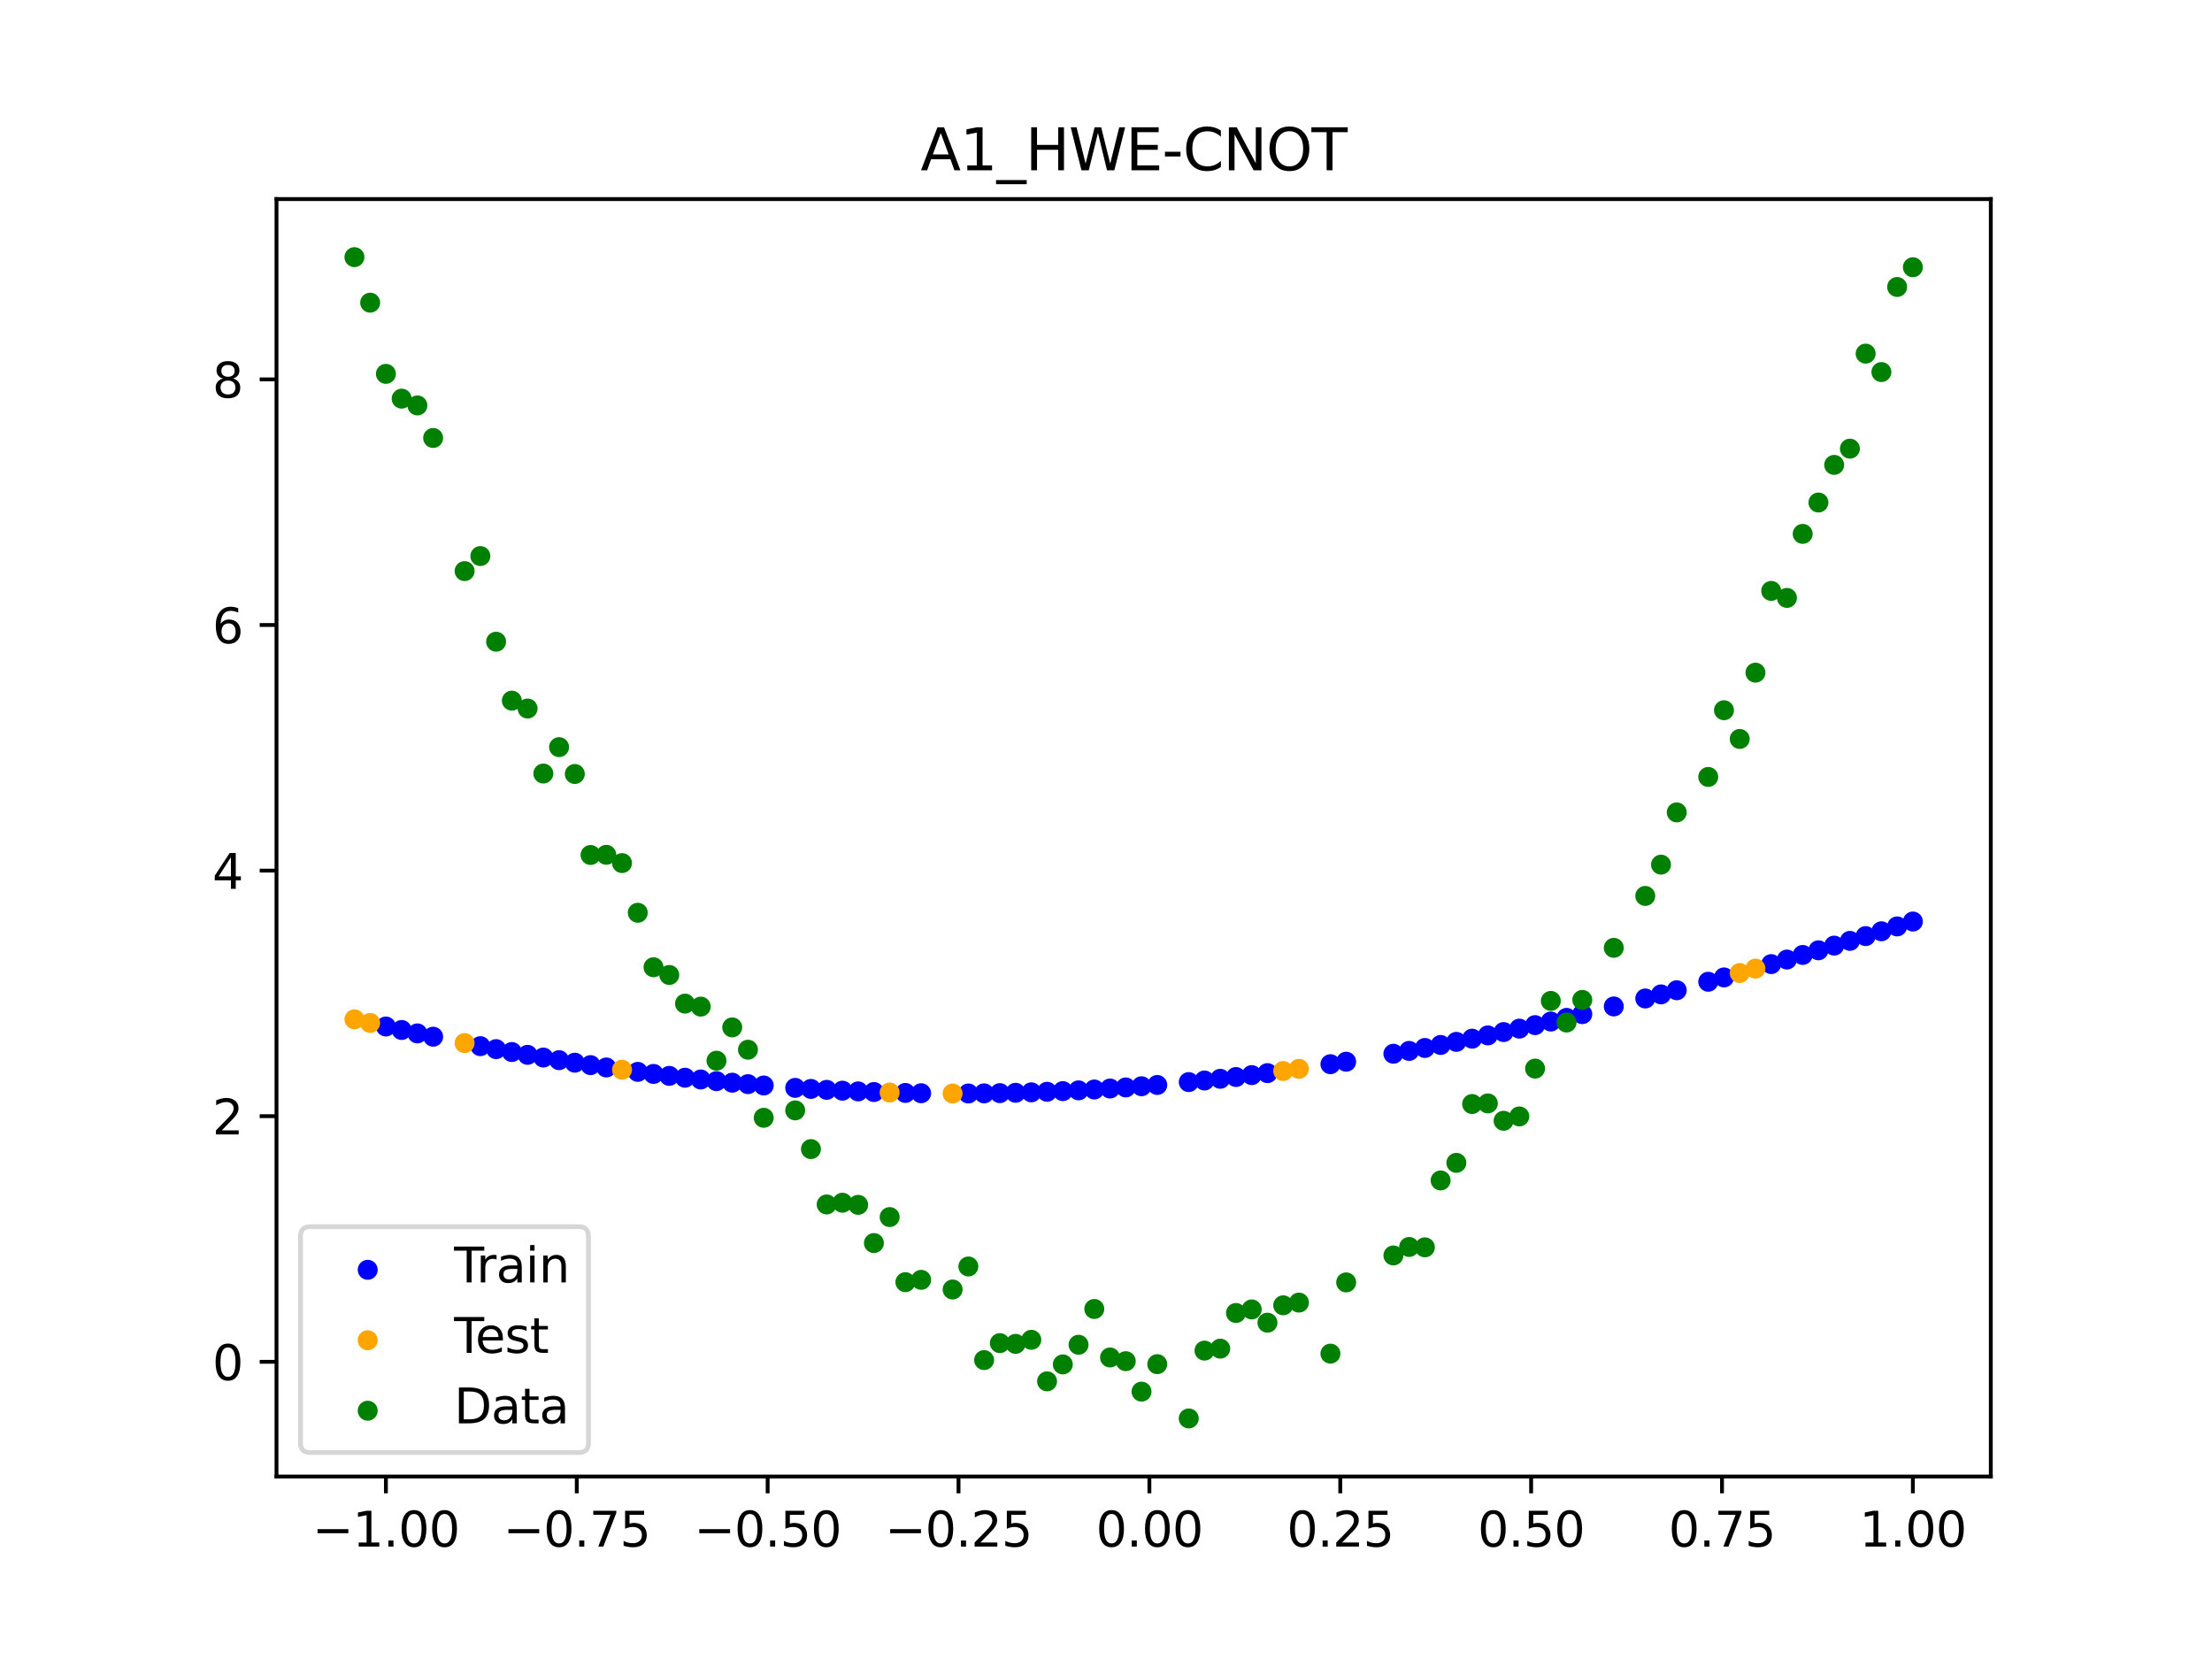 <?xml version="1.0" encoding="utf-8" standalone="no"?>
<!DOCTYPE svg PUBLIC "-//W3C//DTD SVG 1.1//EN"
  "http://www.w3.org/Graphics/SVG/1.1/DTD/svg11.dtd">
<svg xmlns:xlink="http://www.w3.org/1999/xlink" width="460.8pt" height="345.6pt" viewBox="0 0 460.8 345.6" xmlns="http://www.w3.org/2000/svg" version="1.1">
 <defs>
  <style type="text/css">*{stroke-linejoin: round; stroke-linecap: butt}</style>
 </defs>
 <g id="figure_1">
  <g id="patch_1">
   <path d="M 0 345.6 
L 460.8 345.6 
L 460.8 0 
L 0 0 
z
" style="fill: #ffffff"/>
  </g>
  <g id="axes_1">
   <g id="patch_2">
    <path d="M 57.6 307.584 
L 414.72 307.584 
L 414.72 41.472 
L 57.6 41.472 
z
" style="fill: #ffffff"/>
   </g>
   <g id="PathCollection_1">
    <defs>
     <path id="mfd23dba615" d="M 0 1.581 
C 0.419 1.581 0.822 1.415 1.118 1.118 
C 1.415 0.822 1.581 0.419 1.581 0 
C 1.581 -0.419 1.415 -0.822 1.118 -1.118 
C 0.822 -1.415 0.419 -1.581 0 -1.581 
C -0.419 -1.581 -0.822 -1.415 -1.118 -1.118 
C -1.415 -0.822 -1.581 -0.419 -1.581 0 
C -1.581 0.419 -1.415 0.822 -1.118 1.118 
C -0.822 1.415 -0.419 1.581 0 1.581 
z
" style="stroke: #0000ff"/>
    </defs>
    <g clip-path="url(#pd472c05bae)">
     <use xlink:href="#mfd23dba615" x="208.286" y="227.718" style="fill: #0000ff; stroke: #0000ff"/>
     <use xlink:href="#mfd23dba615" x="83.671" y="214.565" style="fill: #0000ff; stroke: #0000ff"/>
     <use xlink:href="#mfd23dba615" x="349.297" y="206.285" style="fill: #0000ff; stroke: #0000ff"/>
     <use xlink:href="#mfd23dba615" x="149.258" y="225.22" style="fill: #0000ff; stroke: #0000ff"/>
     <use xlink:href="#mfd23dba615" x="293.548" y="218.921" style="fill: #0000ff; stroke: #0000ff"/>
     <use xlink:href="#mfd23dba615" x="319.783" y="213.551" style="fill: #0000ff; stroke: #0000ff"/>
     <use xlink:href="#mfd23dba615" x="254.196" y="224.734" style="fill: #0000ff; stroke: #0000ff"/>
     <use xlink:href="#mfd23dba615" x="342.739" y="208" style="fill: #0000ff; stroke: #0000ff"/>
     <use xlink:href="#mfd23dba615" x="142.699" y="224.51" style="fill: #0000ff; stroke: #0000ff"/>
     <use xlink:href="#mfd23dba615" x="175.492" y="227.207" style="fill: #0000ff; stroke: #0000ff"/>
     <use xlink:href="#mfd23dba615" x="250.917" y="225.087" style="fill: #0000ff; stroke: #0000ff"/>
     <use xlink:href="#mfd23dba615" x="155.816" y="225.846" style="fill: #0000ff; stroke: #0000ff"/>
     <use xlink:href="#mfd23dba615" x="86.95" y="215.273" style="fill: #0000ff; stroke: #0000ff"/>
     <use xlink:href="#mfd23dba615" x="123.023" y="221.886" style="fill: #0000ff; stroke: #0000ff"/>
     <use xlink:href="#mfd23dba615" x="313.224" y="214.996" style="fill: #0000ff; stroke: #0000ff"/>
     <use xlink:href="#mfd23dba615" x="100.067" y="217.933" style="fill: #0000ff; stroke: #0000ff"/>
     <use xlink:href="#mfd23dba615" x="132.861" y="223.289" style="fill: #0000ff; stroke: #0000ff"/>
     <use xlink:href="#mfd23dba615" x="182.051" y="227.486" style="fill: #0000ff; stroke: #0000ff"/>
     <use xlink:href="#mfd23dba615" x="382.091" y="196.988" style="fill: #0000ff; stroke: #0000ff"/>
     <use xlink:href="#mfd23dba615" x="188.61" y="227.677" style="fill: #0000ff; stroke: #0000ff"/>
     <use xlink:href="#mfd23dba615" x="247.638" y="225.419" style="fill: #0000ff; stroke: #0000ff"/>
     <use xlink:href="#mfd23dba615" x="300.107" y="217.684" style="fill: #0000ff; stroke: #0000ff"/>
     <use xlink:href="#mfd23dba615" x="152.537" y="225.544" style="fill: #0000ff; stroke: #0000ff"/>
     <use xlink:href="#mfd23dba615" x="205.006" y="227.766" style="fill: #0000ff; stroke: #0000ff"/>
     <use xlink:href="#mfd23dba615" x="306.666" y="216.375" style="fill: #0000ff; stroke: #0000ff"/>
     <use xlink:href="#mfd23dba615" x="280.431" y="221.173" style="fill: #0000ff; stroke: #0000ff"/>
     <use xlink:href="#mfd23dba615" x="90.229" y="215.964" style="fill: #0000ff; stroke: #0000ff"/>
     <use xlink:href="#mfd23dba615" x="326.342" y="212.041" style="fill: #0000ff; stroke: #0000ff"/>
     <use xlink:href="#mfd23dba615" x="296.828" y="218.312" style="fill: #0000ff; stroke: #0000ff"/>
     <use xlink:href="#mfd23dba615" x="165.654" y="226.624" style="fill: #0000ff; stroke: #0000ff"/>
     <use xlink:href="#mfd23dba615" x="231.241" y="226.758" style="fill: #0000ff; stroke: #0000ff"/>
     <use xlink:href="#mfd23dba615" x="277.152" y="221.689" style="fill: #0000ff; stroke: #0000ff"/>
     <use xlink:href="#mfd23dba615" x="106.626" y="219.156" style="fill: #0000ff; stroke: #0000ff"/>
     <use xlink:href="#mfd23dba615" x="172.213" y="227.035" style="fill: #0000ff; stroke: #0000ff"/>
     <use xlink:href="#mfd23dba615" x="346.018" y="207.149" style="fill: #0000ff; stroke: #0000ff"/>
     <use xlink:href="#mfd23dba615" x="309.945" y="215.694" style="fill: #0000ff; stroke: #0000ff"/>
     <use xlink:href="#mfd23dba615" x="359.135" y="203.615" style="fill: #0000ff; stroke: #0000ff"/>
     <use xlink:href="#mfd23dba615" x="116.464" y="220.851" style="fill: #0000ff; stroke: #0000ff"/>
     <use xlink:href="#mfd23dba615" x="103.347" y="218.554" style="fill: #0000ff; stroke: #0000ff"/>
     <use xlink:href="#mfd23dba615" x="159.096" y="226.127" style="fill: #0000ff; stroke: #0000ff"/>
     <use xlink:href="#mfd23dba615" x="119.743" y="221.378" style="fill: #0000ff; stroke: #0000ff"/>
     <use xlink:href="#mfd23dba615" x="178.772" y="227.358" style="fill: #0000ff; stroke: #0000ff"/>
     <use xlink:href="#mfd23dba615" x="241.079" y="226.019" style="fill: #0000ff; stroke: #0000ff"/>
     <use xlink:href="#mfd23dba615" x="145.978" y="224.876" style="fill: #0000ff; stroke: #0000ff"/>
     <use xlink:href="#mfd23dba615" x="168.934" y="226.841" style="fill: #0000ff; stroke: #0000ff"/>
     <use xlink:href="#mfd23dba615" x="329.621" y="211.262" style="fill: #0000ff; stroke: #0000ff"/>
     <use xlink:href="#mfd23dba615" x="264.034" y="223.551" style="fill: #0000ff; stroke: #0000ff"/>
     <use xlink:href="#mfd23dba615" x="391.929" y="194.002" style="fill: #0000ff; stroke: #0000ff"/>
     <use xlink:href="#mfd23dba615" x="336.18" y="209.66" style="fill: #0000ff; stroke: #0000ff"/>
     <use xlink:href="#mfd23dba615" x="316.504" y="214.282" style="fill: #0000ff; stroke: #0000ff"/>
     <use xlink:href="#mfd23dba615" x="191.889" y="227.739" style="fill: #0000ff; stroke: #0000ff"/>
     <use xlink:href="#mfd23dba615" x="368.973" y="200.838" style="fill: #0000ff; stroke: #0000ff"/>
     <use xlink:href="#mfd23dba615" x="398.487" y="191.972" style="fill: #0000ff; stroke: #0000ff"/>
     <use xlink:href="#mfd23dba615" x="234.52" y="226.533" style="fill: #0000ff; stroke: #0000ff"/>
     <use xlink:href="#mfd23dba615" x="109.905" y="219.74" style="fill: #0000ff; stroke: #0000ff"/>
     <use xlink:href="#mfd23dba615" x="323.062" y="212.804" style="fill: #0000ff; stroke: #0000ff"/>
     <use xlink:href="#mfd23dba615" x="126.302" y="222.374" style="fill: #0000ff; stroke: #0000ff"/>
     <use xlink:href="#mfd23dba615" x="388.649" y="195.006" style="fill: #0000ff; stroke: #0000ff"/>
     <use xlink:href="#mfd23dba615" x="227.962" y="226.961" style="fill: #0000ff; stroke: #0000ff"/>
     <use xlink:href="#mfd23dba615" x="113.185" y="220.305" style="fill: #0000ff; stroke: #0000ff"/>
     <use xlink:href="#mfd23dba615" x="260.755" y="223.966" style="fill: #0000ff; stroke: #0000ff"/>
     <use xlink:href="#mfd23dba615" x="80.391" y="213.84" style="fill: #0000ff; stroke: #0000ff"/>
     <use xlink:href="#mfd23dba615" x="139.42" y="224.124" style="fill: #0000ff; stroke: #0000ff"/>
     <use xlink:href="#mfd23dba615" x="378.811" y="197.965" style="fill: #0000ff; stroke: #0000ff"/>
     <use xlink:href="#mfd23dba615" x="375.532" y="198.933" style="fill: #0000ff; stroke: #0000ff"/>
     <use xlink:href="#mfd23dba615" x="237.8" y="226.287" style="fill: #0000ff; stroke: #0000ff"/>
     <use xlink:href="#mfd23dba615" x="290.269" y="219.513" style="fill: #0000ff; stroke: #0000ff"/>
     <use xlink:href="#mfd23dba615" x="211.565" y="227.647" style="fill: #0000ff; stroke: #0000ff"/>
     <use xlink:href="#mfd23dba615" x="136.14" y="223.717" style="fill: #0000ff; stroke: #0000ff"/>
     <use xlink:href="#mfd23dba615" x="395.208" y="192.991" style="fill: #0000ff; stroke: #0000ff"/>
     <use xlink:href="#mfd23dba615" x="385.37" y="196.001" style="fill: #0000ff; stroke: #0000ff"/>
     <use xlink:href="#mfd23dba615" x="303.386" y="217.038" style="fill: #0000ff; stroke: #0000ff"/>
     <use xlink:href="#mfd23dba615" x="224.682" y="227.142" style="fill: #0000ff; stroke: #0000ff"/>
     <use xlink:href="#mfd23dba615" x="372.253" y="199.891" style="fill: #0000ff; stroke: #0000ff"/>
     <use xlink:href="#mfd23dba615" x="257.476" y="224.361" style="fill: #0000ff; stroke: #0000ff"/>
     <use xlink:href="#mfd23dba615" x="221.403" y="227.301" style="fill: #0000ff; stroke: #0000ff"/>
     <use xlink:href="#mfd23dba615" x="355.856" y="204.518" style="fill: #0000ff; stroke: #0000ff"/>
     <use xlink:href="#mfd23dba615" x="201.727" y="227.793" style="fill: #0000ff; stroke: #0000ff"/>
     <use xlink:href="#mfd23dba615" x="214.844" y="227.554" style="fill: #0000ff; stroke: #0000ff"/>
     <use xlink:href="#mfd23dba615" x="218.124" y="227.439" style="fill: #0000ff; stroke: #0000ff"/>
    </g>
   </g>
   <g id="PathCollection_2">
    <defs>
     <path id="ma6dd3780eb" d="M 0 1.581 
C 0.419 1.581 0.822 1.415 1.118 1.118 
C 1.415 0.822 1.581 0.419 1.581 0 
C 1.581 -0.419 1.415 -0.822 1.118 -1.118 
C 0.822 -1.415 0.419 -1.581 0 -1.581 
C -0.419 -1.581 -0.822 -1.415 -1.118 -1.118 
C -1.415 -0.822 -1.581 -0.419 -1.581 0 
C -1.581 0.419 -1.415 0.822 -1.118 1.118 
C -0.822 1.415 -0.419 1.581 0 1.581 
z
" style="stroke: #ffa500"/>
    </defs>
    <g clip-path="url(#pd472c05bae)">
     <use xlink:href="#ma6dd3780eb" x="198.448" y="227.797" style="fill: #ffa500; stroke: #ffa500"/>
     <use xlink:href="#ma6dd3780eb" x="365.694" y="201.775" style="fill: #ffa500; stroke: #ffa500"/>
     <use xlink:href="#ma6dd3780eb" x="73.833" y="212.343" style="fill: #ffa500; stroke: #ffa500"/>
     <use xlink:href="#ma6dd3780eb" x="96.788" y="217.294" style="fill: #ffa500; stroke: #ffa500"/>
     <use xlink:href="#ma6dd3780eb" x="267.314" y="223.115" style="fill: #ffa500; stroke: #ffa500"/>
     <use xlink:href="#ma6dd3780eb" x="129.581" y="222.841" style="fill: #ffa500; stroke: #ffa500"/>
     <use xlink:href="#ma6dd3780eb" x="185.33" y="227.593" style="fill: #ffa500; stroke: #ffa500"/>
     <use xlink:href="#ma6dd3780eb" x="270.593" y="222.66" style="fill: #ffa500; stroke: #ffa500"/>
     <use xlink:href="#ma6dd3780eb" x="77.112" y="213.099" style="fill: #ffa500; stroke: #ffa500"/>
     <use xlink:href="#ma6dd3780eb" x="362.415" y="202.701" style="fill: #ffa500; stroke: #ffa500"/>
    </g>
   </g>
   <g id="PathCollection_3">
    <defs>
     <path id="mca0dd66cc6" d="M 0 1.581 
C 0.419 1.581 0.822 1.415 1.118 1.118 
C 1.415 0.822 1.581 0.419 1.581 0 
C 1.581 -0.419 1.415 -0.822 1.118 -1.118 
C 0.822 -1.415 0.419 -1.581 0 -1.581 
C -0.419 -1.581 -0.822 -1.415 -1.118 -1.118 
C -1.415 -0.822 -1.581 -0.419 -1.581 0 
C -1.581 0.419 -1.415 0.822 -1.118 1.118 
C -0.822 1.415 -0.419 1.581 0 1.581 
z
" style="stroke: #008000"/>
    </defs>
    <g clip-path="url(#pd472c05bae)">
     <use xlink:href="#mca0dd66cc6" x="208.286" y="279.798" style="fill: #008000; stroke: #008000"/>
     <use xlink:href="#mca0dd66cc6" x="83.671" y="83.047" style="fill: #008000; stroke: #008000"/>
     <use xlink:href="#mca0dd66cc6" x="349.297" y="169.235" style="fill: #008000; stroke: #008000"/>
     <use xlink:href="#mca0dd66cc6" x="149.258" y="220.967" style="fill: #008000; stroke: #008000"/>
     <use xlink:href="#mca0dd66cc6" x="293.548" y="259.766" style="fill: #008000; stroke: #008000"/>
     <use xlink:href="#mca0dd66cc6" x="319.783" y="222.609" style="fill: #008000; stroke: #008000"/>
     <use xlink:href="#mca0dd66cc6" x="254.196" y="280.945" style="fill: #008000; stroke: #008000"/>
     <use xlink:href="#mca0dd66cc6" x="342.739" y="186.636" style="fill: #008000; stroke: #008000"/>
     <use xlink:href="#mca0dd66cc6" x="142.699" y="209.073" style="fill: #008000; stroke: #008000"/>
     <use xlink:href="#mca0dd66cc6" x="175.492" y="250.548" style="fill: #008000; stroke: #008000"/>
     <use xlink:href="#mca0dd66cc6" x="250.917" y="281.357" style="fill: #008000; stroke: #008000"/>
     <use xlink:href="#mca0dd66cc6" x="155.816" y="218.675" style="fill: #008000; stroke: #008000"/>
     <use xlink:href="#mca0dd66cc6" x="86.95" y="84.461" style="fill: #008000; stroke: #008000"/>
     <use xlink:href="#mca0dd66cc6" x="123.023" y="178.109" style="fill: #008000; stroke: #008000"/>
     <use xlink:href="#mca0dd66cc6" x="313.224" y="233.476" style="fill: #008000; stroke: #008000"/>
     <use xlink:href="#mca0dd66cc6" x="100.067" y="115.838" style="fill: #008000; stroke: #008000"/>
     <use xlink:href="#mca0dd66cc6" x="132.861" y="190.145" style="fill: #008000; stroke: #008000"/>
     <use xlink:href="#mca0dd66cc6" x="182.051" y="258.951" style="fill: #008000; stroke: #008000"/>
     <use xlink:href="#mca0dd66cc6" x="382.091" y="96.844" style="fill: #008000; stroke: #008000"/>
     <use xlink:href="#mca0dd66cc6" x="188.61" y="267.097" style="fill: #008000; stroke: #008000"/>
     <use xlink:href="#mca0dd66cc6" x="247.638" y="295.488" style="fill: #008000; stroke: #008000"/>
     <use xlink:href="#mca0dd66cc6" x="300.107" y="245.907" style="fill: #008000; stroke: #008000"/>
     <use xlink:href="#mca0dd66cc6" x="152.537" y="214.021" style="fill: #008000; stroke: #008000"/>
     <use xlink:href="#mca0dd66cc6" x="205.006" y="283.329" style="fill: #008000; stroke: #008000"/>
     <use xlink:href="#mca0dd66cc6" x="306.666" y="229.986" style="fill: #008000; stroke: #008000"/>
     <use xlink:href="#mca0dd66cc6" x="280.431" y="267.148" style="fill: #008000; stroke: #008000"/>
     <use xlink:href="#mca0dd66cc6" x="90.229" y="91.238" style="fill: #008000; stroke: #008000"/>
     <use xlink:href="#mca0dd66cc6" x="326.342" y="213.009" style="fill: #008000; stroke: #008000"/>
     <use xlink:href="#mca0dd66cc6" x="296.828" y="259.841" style="fill: #008000; stroke: #008000"/>
     <use xlink:href="#mca0dd66cc6" x="165.654" y="231.312" style="fill: #008000; stroke: #008000"/>
     <use xlink:href="#mca0dd66cc6" x="231.241" y="282.785" style="fill: #008000; stroke: #008000"/>
     <use xlink:href="#mca0dd66cc6" x="277.152" y="281.988" style="fill: #008000; stroke: #008000"/>
     <use xlink:href="#mca0dd66cc6" x="106.626" y="145.957" style="fill: #008000; stroke: #008000"/>
     <use xlink:href="#mca0dd66cc6" x="172.213" y="250.909" style="fill: #008000; stroke: #008000"/>
     <use xlink:href="#mca0dd66cc6" x="346.018" y="180.121" style="fill: #008000; stroke: #008000"/>
     <use xlink:href="#mca0dd66cc6" x="309.945" y="229.858" style="fill: #008000; stroke: #008000"/>
     <use xlink:href="#mca0dd66cc6" x="359.135" y="147.953" style="fill: #008000; stroke: #008000"/>
     <use xlink:href="#mca0dd66cc6" x="116.464" y="155.642" style="fill: #008000; stroke: #008000"/>
     <use xlink:href="#mca0dd66cc6" x="103.347" y="133.681" style="fill: #008000; stroke: #008000"/>
     <use xlink:href="#mca0dd66cc6" x="159.096" y="232.856" style="fill: #008000; stroke: #008000"/>
     <use xlink:href="#mca0dd66cc6" x="119.743" y="161.234" style="fill: #008000; stroke: #008000"/>
     <use xlink:href="#mca0dd66cc6" x="178.772" y="250.991" style="fill: #008000; stroke: #008000"/>
     <use xlink:href="#mca0dd66cc6" x="241.079" y="284.178" style="fill: #008000; stroke: #008000"/>
     <use xlink:href="#mca0dd66cc6" x="145.978" y="209.694" style="fill: #008000; stroke: #008000"/>
     <use xlink:href="#mca0dd66cc6" x="168.934" y="239.376" style="fill: #008000; stroke: #008000"/>
     <use xlink:href="#mca0dd66cc6" x="329.621" y="208.299" style="fill: #008000; stroke: #008000"/>
     <use xlink:href="#mca0dd66cc6" x="264.034" y="275.541" style="fill: #008000; stroke: #008000"/>
     <use xlink:href="#mca0dd66cc6" x="391.929" y="77.507" style="fill: #008000; stroke: #008000"/>
     <use xlink:href="#mca0dd66cc6" x="336.18" y="197.449" style="fill: #008000; stroke: #008000"/>
     <use xlink:href="#mca0dd66cc6" x="316.504" y="232.571" style="fill: #008000; stroke: #008000"/>
     <use xlink:href="#mca0dd66cc6" x="191.889" y="266.612" style="fill: #008000; stroke: #008000"/>
     <use xlink:href="#mca0dd66cc6" x="368.973" y="123.096" style="fill: #008000; stroke: #008000"/>
     <use xlink:href="#mca0dd66cc6" x="398.487" y="55.672" style="fill: #008000; stroke: #008000"/>
     <use xlink:href="#mca0dd66cc6" x="234.52" y="283.56" style="fill: #008000; stroke: #008000"/>
     <use xlink:href="#mca0dd66cc6" x="109.905" y="147.599" style="fill: #008000; stroke: #008000"/>
     <use xlink:href="#mca0dd66cc6" x="323.062" y="208.507" style="fill: #008000; stroke: #008000"/>
     <use xlink:href="#mca0dd66cc6" x="126.302" y="178.07" style="fill: #008000; stroke: #008000"/>
     <use xlink:href="#mca0dd66cc6" x="388.649" y="73.667" style="fill: #008000; stroke: #008000"/>
     <use xlink:href="#mca0dd66cc6" x="227.962" y="272.682" style="fill: #008000; stroke: #008000"/>
     <use xlink:href="#mca0dd66cc6" x="113.185" y="161.141" style="fill: #008000; stroke: #008000"/>
     <use xlink:href="#mca0dd66cc6" x="260.755" y="272.778" style="fill: #008000; stroke: #008000"/>
     <use xlink:href="#mca0dd66cc6" x="80.391" y="77.883" style="fill: #008000; stroke: #008000"/>
     <use xlink:href="#mca0dd66cc6" x="139.42" y="203.102" style="fill: #008000; stroke: #008000"/>
     <use xlink:href="#mca0dd66cc6" x="378.811" y="104.684" style="fill: #008000; stroke: #008000"/>
     <use xlink:href="#mca0dd66cc6" x="375.532" y="111.216" style="fill: #008000; stroke: #008000"/>
     <use xlink:href="#mca0dd66cc6" x="237.8" y="289.903" style="fill: #008000; stroke: #008000"/>
     <use xlink:href="#mca0dd66cc6" x="290.269" y="261.533" style="fill: #008000; stroke: #008000"/>
     <use xlink:href="#mca0dd66cc6" x="211.565" y="279.954" style="fill: #008000; stroke: #008000"/>
     <use xlink:href="#mca0dd66cc6" x="136.14" y="201.496" style="fill: #008000; stroke: #008000"/>
     <use xlink:href="#mca0dd66cc6" x="395.208" y="59.781" style="fill: #008000; stroke: #008000"/>
     <use xlink:href="#mca0dd66cc6" x="385.37" y="93.463" style="fill: #008000; stroke: #008000"/>
     <use xlink:href="#mca0dd66cc6" x="303.386" y="242.242" style="fill: #008000; stroke: #008000"/>
     <use xlink:href="#mca0dd66cc6" x="224.682" y="280.135" style="fill: #008000; stroke: #008000"/>
     <use xlink:href="#mca0dd66cc6" x="372.253" y="124.552" style="fill: #008000; stroke: #008000"/>
     <use xlink:href="#mca0dd66cc6" x="257.476" y="273.52" style="fill: #008000; stroke: #008000"/>
     <use xlink:href="#mca0dd66cc6" x="221.403" y="284.229" style="fill: #008000; stroke: #008000"/>
     <use xlink:href="#mca0dd66cc6" x="355.856" y="161.851" style="fill: #008000; stroke: #008000"/>
     <use xlink:href="#mca0dd66cc6" x="201.727" y="263.828" style="fill: #008000; stroke: #008000"/>
     <use xlink:href="#mca0dd66cc6" x="214.844" y="279.105" style="fill: #008000; stroke: #008000"/>
     <use xlink:href="#mca0dd66cc6" x="218.124" y="287.758" style="fill: #008000; stroke: #008000"/>
    </g>
   </g>
   <g id="PathCollection_4">
    <g clip-path="url(#pd472c05bae)">
     <use xlink:href="#mca0dd66cc6" x="198.448" y="268.627" style="fill: #008000; stroke: #008000"/>
     <use xlink:href="#mca0dd66cc6" x="365.694" y="140.127" style="fill: #008000; stroke: #008000"/>
     <use xlink:href="#mca0dd66cc6" x="73.833" y="53.568" style="fill: #008000; stroke: #008000"/>
     <use xlink:href="#mca0dd66cc6" x="96.788" y="118.971" style="fill: #008000; stroke: #008000"/>
     <use xlink:href="#mca0dd66cc6" x="267.314" y="271.918" style="fill: #008000; stroke: #008000"/>
     <use xlink:href="#mca0dd66cc6" x="129.581" y="179.797" style="fill: #008000; stroke: #008000"/>
     <use xlink:href="#mca0dd66cc6" x="185.33" y="253.537" style="fill: #008000; stroke: #008000"/>
     <use xlink:href="#mca0dd66cc6" x="270.593" y="271.354" style="fill: #008000; stroke: #008000"/>
     <use xlink:href="#mca0dd66cc6" x="77.112" y="63.052" style="fill: #008000; stroke: #008000"/>
     <use xlink:href="#mca0dd66cc6" x="362.415" y="153.936" style="fill: #008000; stroke: #008000"/>
    </g>
   </g>
   <g id="matplotlib.axis_1">
    <g id="xtick_1">
     <g id="line2d_1">
      <defs>
       <path id="m00776a4f56" d="M 0 0 
L 0 3.5 
" style="stroke: #000000; stroke-width: 0.8"/>
      </defs>
      <g>
       <use xlink:href="#m00776a4f56" x="80.391" y="307.584" style="stroke: #000000; stroke-width: 0.8"/>
      </g>
     </g>
     <g id="text_1">
      <!-- −1.00 -->
      <g transform="translate(65.069 322.182) scale(0.1 -0.1)">
       <defs>
        <path id="DejaVuSans-2212" d="M 678 2272 
L 4684 2272 
L 4684 1741 
L 678 1741 
L 678 2272 
z
" transform="scale(0.016)"/>
        <path id="DejaVuSans-31" d="M 794 531 
L 1825 531 
L 1825 4091 
L 703 3866 
L 703 4441 
L 1819 4666 
L 2450 4666 
L 2450 531 
L 3481 531 
L 3481 0 
L 794 0 
L 794 531 
z
" transform="scale(0.016)"/>
        <path id="DejaVuSans-2e" d="M 684 794 
L 1344 794 
L 1344 0 
L 684 0 
L 684 794 
z
" transform="scale(0.016)"/>
        <path id="DejaVuSans-30" d="M 2034 4250 
Q 1547 4250 1301 3770 
Q 1056 3291 1056 2328 
Q 1056 1369 1301 889 
Q 1547 409 2034 409 
Q 2525 409 2770 889 
Q 3016 1369 3016 2328 
Q 3016 3291 2770 3770 
Q 2525 4250 2034 4250 
z
M 2034 4750 
Q 2819 4750 3233 4129 
Q 3647 3509 3647 2328 
Q 3647 1150 3233 529 
Q 2819 -91 2034 -91 
Q 1250 -91 836 529 
Q 422 1150 422 2328 
Q 422 3509 836 4129 
Q 1250 4750 2034 4750 
z
" transform="scale(0.016)"/>
       </defs>
       <use xlink:href="#DejaVuSans-2212"/>
       <use xlink:href="#DejaVuSans-31" x="83.789"/>
       <use xlink:href="#DejaVuSans-2e" x="147.412"/>
       <use xlink:href="#DejaVuSans-30" x="179.199"/>
       <use xlink:href="#DejaVuSans-30" x="242.822"/>
      </g>
     </g>
    </g>
    <g id="xtick_2">
     <g id="line2d_2">
      <g>
       <use xlink:href="#m00776a4f56" x="120.153" y="307.584" style="stroke: #000000; stroke-width: 0.8"/>
      </g>
     </g>
     <g id="text_2">
      <!-- −0.75 -->
      <g transform="translate(104.831 322.182) scale(0.1 -0.1)">
       <defs>
        <path id="DejaVuSans-37" d="M 525 4666 
L 3525 4666 
L 3525 4397 
L 1831 0 
L 1172 0 
L 2766 4134 
L 525 4134 
L 525 4666 
z
" transform="scale(0.016)"/>
        <path id="DejaVuSans-35" d="M 691 4666 
L 3169 4666 
L 3169 4134 
L 1269 4134 
L 1269 2991 
Q 1406 3038 1543 3061 
Q 1681 3084 1819 3084 
Q 2600 3084 3056 2656 
Q 3513 2228 3513 1497 
Q 3513 744 3044 326 
Q 2575 -91 1722 -91 
Q 1428 -91 1123 -41 
Q 819 9 494 109 
L 494 744 
Q 775 591 1075 516 
Q 1375 441 1709 441 
Q 2250 441 2565 725 
Q 2881 1009 2881 1497 
Q 2881 1984 2565 2268 
Q 2250 2553 1709 2553 
Q 1456 2553 1204 2497 
Q 953 2441 691 2322 
L 691 4666 
z
" transform="scale(0.016)"/>
       </defs>
       <use xlink:href="#DejaVuSans-2212"/>
       <use xlink:href="#DejaVuSans-30" x="83.789"/>
       <use xlink:href="#DejaVuSans-2e" x="147.412"/>
       <use xlink:href="#DejaVuSans-37" x="179.199"/>
       <use xlink:href="#DejaVuSans-35" x="242.822"/>
      </g>
     </g>
    </g>
    <g id="xtick_3">
     <g id="line2d_3">
      <g>
       <use xlink:href="#m00776a4f56" x="159.915" y="307.584" style="stroke: #000000; stroke-width: 0.8"/>
      </g>
     </g>
     <g id="text_3">
      <!-- −0.50 -->
      <g transform="translate(144.593 322.182) scale(0.1 -0.1)">
       <use xlink:href="#DejaVuSans-2212"/>
       <use xlink:href="#DejaVuSans-30" x="83.789"/>
       <use xlink:href="#DejaVuSans-2e" x="147.412"/>
       <use xlink:href="#DejaVuSans-35" x="179.199"/>
       <use xlink:href="#DejaVuSans-30" x="242.822"/>
      </g>
     </g>
    </g>
    <g id="xtick_4">
     <g id="line2d_4">
      <g>
       <use xlink:href="#m00776a4f56" x="199.677" y="307.584" style="stroke: #000000; stroke-width: 0.8"/>
      </g>
     </g>
     <g id="text_4">
      <!-- −0.25 -->
      <g transform="translate(184.355 322.182) scale(0.1 -0.1)">
       <defs>
        <path id="DejaVuSans-32" d="M 1228 531 
L 3431 531 
L 3431 0 
L 469 0 
L 469 531 
Q 828 903 1448 1529 
Q 2069 2156 2228 2338 
Q 2531 2678 2651 2914 
Q 2772 3150 2772 3378 
Q 2772 3750 2511 3984 
Q 2250 4219 1831 4219 
Q 1534 4219 1204 4116 
Q 875 4013 500 3803 
L 500 4441 
Q 881 4594 1212 4672 
Q 1544 4750 1819 4750 
Q 2544 4750 2975 4387 
Q 3406 4025 3406 3419 
Q 3406 3131 3298 2873 
Q 3191 2616 2906 2266 
Q 2828 2175 2409 1742 
Q 1991 1309 1228 531 
z
" transform="scale(0.016)"/>
       </defs>
       <use xlink:href="#DejaVuSans-2212"/>
       <use xlink:href="#DejaVuSans-30" x="83.789"/>
       <use xlink:href="#DejaVuSans-2e" x="147.412"/>
       <use xlink:href="#DejaVuSans-32" x="179.199"/>
       <use xlink:href="#DejaVuSans-35" x="242.822"/>
      </g>
     </g>
    </g>
    <g id="xtick_5">
     <g id="line2d_5">
      <g>
       <use xlink:href="#m00776a4f56" x="239.439" y="307.584" style="stroke: #000000; stroke-width: 0.8"/>
      </g>
     </g>
     <g id="text_5">
      <!-- 0.00 -->
      <g transform="translate(228.307 322.182) scale(0.1 -0.1)">
       <use xlink:href="#DejaVuSans-30"/>
       <use xlink:href="#DejaVuSans-2e" x="63.623"/>
       <use xlink:href="#DejaVuSans-30" x="95.41"/>
       <use xlink:href="#DejaVuSans-30" x="159.033"/>
      </g>
     </g>
    </g>
    <g id="xtick_6">
     <g id="line2d_6">
      <g>
       <use xlink:href="#m00776a4f56" x="279.201" y="307.584" style="stroke: #000000; stroke-width: 0.8"/>
      </g>
     </g>
     <g id="text_6">
      <!-- 0.25 -->
      <g transform="translate(268.069 322.182) scale(0.1 -0.1)">
       <use xlink:href="#DejaVuSans-30"/>
       <use xlink:href="#DejaVuSans-2e" x="63.623"/>
       <use xlink:href="#DejaVuSans-32" x="95.41"/>
       <use xlink:href="#DejaVuSans-35" x="159.033"/>
      </g>
     </g>
    </g>
    <g id="xtick_7">
     <g id="line2d_7">
      <g>
       <use xlink:href="#m00776a4f56" x="318.963" y="307.584" style="stroke: #000000; stroke-width: 0.8"/>
      </g>
     </g>
     <g id="text_7">
      <!-- 0.50 -->
      <g transform="translate(307.83 322.182) scale(0.1 -0.1)">
       <use xlink:href="#DejaVuSans-30"/>
       <use xlink:href="#DejaVuSans-2e" x="63.623"/>
       <use xlink:href="#DejaVuSans-35" x="95.41"/>
       <use xlink:href="#DejaVuSans-30" x="159.033"/>
      </g>
     </g>
    </g>
    <g id="xtick_8">
     <g id="line2d_8">
      <g>
       <use xlink:href="#m00776a4f56" x="358.725" y="307.584" style="stroke: #000000; stroke-width: 0.8"/>
      </g>
     </g>
     <g id="text_8">
      <!-- 0.75 -->
      <g transform="translate(347.592 322.182) scale(0.1 -0.1)">
       <use xlink:href="#DejaVuSans-30"/>
       <use xlink:href="#DejaVuSans-2e" x="63.623"/>
       <use xlink:href="#DejaVuSans-37" x="95.41"/>
       <use xlink:href="#DejaVuSans-35" x="159.033"/>
      </g>
     </g>
    </g>
    <g id="xtick_9">
     <g id="line2d_9">
      <g>
       <use xlink:href="#m00776a4f56" x="398.487" y="307.584" style="stroke: #000000; stroke-width: 0.8"/>
      </g>
     </g>
     <g id="text_9">
      <!-- 1.00 -->
      <g transform="translate(387.354 322.182) scale(0.1 -0.1)">
       <use xlink:href="#DejaVuSans-31"/>
       <use xlink:href="#DejaVuSans-2e" x="63.623"/>
       <use xlink:href="#DejaVuSans-30" x="95.41"/>
       <use xlink:href="#DejaVuSans-30" x="159.033"/>
      </g>
     </g>
    </g>
   </g>
   <g id="matplotlib.axis_2">
    <g id="ytick_1">
     <g id="line2d_10">
      <defs>
       <path id="m9bc3c6a364" d="M 0 0 
L -3.5 0 
" style="stroke: #000000; stroke-width: 0.8"/>
      </defs>
      <g>
       <use xlink:href="#m9bc3c6a364" x="57.6" y="283.689" style="stroke: #000000; stroke-width: 0.8"/>
      </g>
     </g>
     <g id="text_10">
      <!-- 0 -->
      <g transform="translate(44.237 287.489) scale(0.1 -0.1)">
       <use xlink:href="#DejaVuSans-30"/>
      </g>
     </g>
    </g>
    <g id="ytick_2">
     <g id="line2d_11">
      <g>
       <use xlink:href="#m9bc3c6a364" x="57.6" y="232.524" style="stroke: #000000; stroke-width: 0.8"/>
      </g>
     </g>
     <g id="text_11">
      <!-- 2 -->
      <g transform="translate(44.237 236.324) scale(0.1 -0.1)">
       <use xlink:href="#DejaVuSans-32"/>
      </g>
     </g>
    </g>
    <g id="ytick_3">
     <g id="line2d_12">
      <g>
       <use xlink:href="#m9bc3c6a364" x="57.6" y="181.36" style="stroke: #000000; stroke-width: 0.8"/>
      </g>
     </g>
     <g id="text_12">
      <!-- 4 -->
      <g transform="translate(44.237 185.159) scale(0.1 -0.1)">
       <defs>
        <path id="DejaVuSans-34" d="M 2419 4116 
L 825 1625 
L 2419 1625 
L 2419 4116 
z
M 2253 4666 
L 3047 4666 
L 3047 1625 
L 3713 1625 
L 3713 1100 
L 3047 1100 
L 3047 0 
L 2419 0 
L 2419 1100 
L 313 1100 
L 313 1709 
L 2253 4666 
z
" transform="scale(0.016)"/>
       </defs>
       <use xlink:href="#DejaVuSans-34"/>
      </g>
     </g>
    </g>
    <g id="ytick_4">
     <g id="line2d_13">
      <g>
       <use xlink:href="#m9bc3c6a364" x="57.6" y="130.195" style="stroke: #000000; stroke-width: 0.8"/>
      </g>
     </g>
     <g id="text_13">
      <!-- 6 -->
      <g transform="translate(44.237 133.994) scale(0.1 -0.1)">
       <defs>
        <path id="DejaVuSans-36" d="M 2113 2584 
Q 1688 2584 1439 2293 
Q 1191 2003 1191 1497 
Q 1191 994 1439 701 
Q 1688 409 2113 409 
Q 2538 409 2786 701 
Q 3034 994 3034 1497 
Q 3034 2003 2786 2293 
Q 2538 2584 2113 2584 
z
M 3366 4563 
L 3366 3988 
Q 3128 4100 2886 4159 
Q 2644 4219 2406 4219 
Q 1781 4219 1451 3797 
Q 1122 3375 1075 2522 
Q 1259 2794 1537 2939 
Q 1816 3084 2150 3084 
Q 2853 3084 3261 2657 
Q 3669 2231 3669 1497 
Q 3669 778 3244 343 
Q 2819 -91 2113 -91 
Q 1303 -91 875 529 
Q 447 1150 447 2328 
Q 447 3434 972 4092 
Q 1497 4750 2381 4750 
Q 2619 4750 2861 4703 
Q 3103 4656 3366 4563 
z
" transform="scale(0.016)"/>
       </defs>
       <use xlink:href="#DejaVuSans-36"/>
      </g>
     </g>
    </g>
    <g id="ytick_5">
     <g id="line2d_14">
      <g>
       <use xlink:href="#m9bc3c6a364" x="57.6" y="79.03" style="stroke: #000000; stroke-width: 0.8"/>
      </g>
     </g>
     <g id="text_14">
      <!-- 8 -->
      <g transform="translate(44.237 82.829) scale(0.1 -0.1)">
       <defs>
        <path id="DejaVuSans-38" d="M 2034 2216 
Q 1584 2216 1326 1975 
Q 1069 1734 1069 1313 
Q 1069 891 1326 650 
Q 1584 409 2034 409 
Q 2484 409 2743 651 
Q 3003 894 3003 1313 
Q 3003 1734 2745 1975 
Q 2488 2216 2034 2216 
z
M 1403 2484 
Q 997 2584 770 2862 
Q 544 3141 544 3541 
Q 544 4100 942 4425 
Q 1341 4750 2034 4750 
Q 2731 4750 3128 4425 
Q 3525 4100 3525 3541 
Q 3525 3141 3298 2862 
Q 3072 2584 2669 2484 
Q 3125 2378 3379 2068 
Q 3634 1759 3634 1313 
Q 3634 634 3220 271 
Q 2806 -91 2034 -91 
Q 1263 -91 848 271 
Q 434 634 434 1313 
Q 434 1759 690 2068 
Q 947 2378 1403 2484 
z
M 1172 3481 
Q 1172 3119 1398 2916 
Q 1625 2713 2034 2713 
Q 2441 2713 2670 2916 
Q 2900 3119 2900 3481 
Q 2900 3844 2670 4047 
Q 2441 4250 2034 4250 
Q 1625 4250 1398 4047 
Q 1172 3844 1172 3481 
z
" transform="scale(0.016)"/>
       </defs>
       <use xlink:href="#DejaVuSans-38"/>
      </g>
     </g>
    </g>
   </g>
   <g id="patch_3">
    <path d="M 57.6 307.584 
L 57.6 41.472 
" style="fill: none; stroke: #000000; stroke-width: 0.8; stroke-linejoin: miter; stroke-linecap: square"/>
   </g>
   <g id="patch_4">
    <path d="M 414.72 307.584 
L 414.72 41.472 
" style="fill: none; stroke: #000000; stroke-width: 0.8; stroke-linejoin: miter; stroke-linecap: square"/>
   </g>
   <g id="patch_5">
    <path d="M 57.6 307.584 
L 414.72 307.584 
" style="fill: none; stroke: #000000; stroke-width: 0.8; stroke-linejoin: miter; stroke-linecap: square"/>
   </g>
   <g id="patch_6">
    <path d="M 57.6 41.472 
L 414.72 41.472 
" style="fill: none; stroke: #000000; stroke-width: 0.8; stroke-linejoin: miter; stroke-linecap: square"/>
   </g>
   <g id="text_15">
    <!-- A1_HWE-CNOT -->
    <g transform="translate(191.771 35.472) scale(0.12 -0.12)">
     <defs>
      <path id="DejaVuSans-41" d="M 2188 4044 
L 1331 1722 
L 3047 1722 
L 2188 4044 
z
M 1831 4666 
L 2547 4666 
L 4325 0 
L 3669 0 
L 3244 1197 
L 1141 1197 
L 716 0 
L 50 0 
L 1831 4666 
z
" transform="scale(0.016)"/>
      <path id="DejaVuSans-5f" d="M 3263 -1063 
L 3263 -1509 
L -63 -1509 
L -63 -1063 
L 3263 -1063 
z
" transform="scale(0.016)"/>
      <path id="DejaVuSans-48" d="M 628 4666 
L 1259 4666 
L 1259 2753 
L 3553 2753 
L 3553 4666 
L 4184 4666 
L 4184 0 
L 3553 0 
L 3553 2222 
L 1259 2222 
L 1259 0 
L 628 0 
L 628 4666 
z
" transform="scale(0.016)"/>
      <path id="DejaVuSans-57" d="M 213 4666 
L 850 4666 
L 1831 722 
L 2809 4666 
L 3519 4666 
L 4500 722 
L 5478 4666 
L 6119 4666 
L 4947 0 
L 4153 0 
L 3169 4050 
L 2175 0 
L 1381 0 
L 213 4666 
z
" transform="scale(0.016)"/>
      <path id="DejaVuSans-45" d="M 628 4666 
L 3578 4666 
L 3578 4134 
L 1259 4134 
L 1259 2753 
L 3481 2753 
L 3481 2222 
L 1259 2222 
L 1259 531 
L 3634 531 
L 3634 0 
L 628 0 
L 628 4666 
z
" transform="scale(0.016)"/>
      <path id="DejaVuSans-2d" d="M 313 2009 
L 1997 2009 
L 1997 1497 
L 313 1497 
L 313 2009 
z
" transform="scale(0.016)"/>
      <path id="DejaVuSans-43" d="M 4122 4306 
L 4122 3641 
Q 3803 3938 3442 4084 
Q 3081 4231 2675 4231 
Q 1875 4231 1450 3742 
Q 1025 3253 1025 2328 
Q 1025 1406 1450 917 
Q 1875 428 2675 428 
Q 3081 428 3442 575 
Q 3803 722 4122 1019 
L 4122 359 
Q 3791 134 3420 21 
Q 3050 -91 2638 -91 
Q 1578 -91 968 557 
Q 359 1206 359 2328 
Q 359 3453 968 4101 
Q 1578 4750 2638 4750 
Q 3056 4750 3426 4639 
Q 3797 4528 4122 4306 
z
" transform="scale(0.016)"/>
      <path id="DejaVuSans-4e" d="M 628 4666 
L 1478 4666 
L 3547 763 
L 3547 4666 
L 4159 4666 
L 4159 0 
L 3309 0 
L 1241 3903 
L 1241 0 
L 628 0 
L 628 4666 
z
" transform="scale(0.016)"/>
      <path id="DejaVuSans-4f" d="M 2522 4238 
Q 1834 4238 1429 3725 
Q 1025 3213 1025 2328 
Q 1025 1447 1429 934 
Q 1834 422 2522 422 
Q 3209 422 3611 934 
Q 4013 1447 4013 2328 
Q 4013 3213 3611 3725 
Q 3209 4238 2522 4238 
z
M 2522 4750 
Q 3503 4750 4090 4092 
Q 4678 3434 4678 2328 
Q 4678 1225 4090 567 
Q 3503 -91 2522 -91 
Q 1538 -91 948 565 
Q 359 1222 359 2328 
Q 359 3434 948 4092 
Q 1538 4750 2522 4750 
z
" transform="scale(0.016)"/>
      <path id="DejaVuSans-54" d="M -19 4666 
L 3928 4666 
L 3928 4134 
L 2272 4134 
L 2272 0 
L 1638 0 
L 1638 4134 
L -19 4134 
L -19 4666 
z
" transform="scale(0.016)"/>
     </defs>
     <use xlink:href="#DejaVuSans-41"/>
     <use xlink:href="#DejaVuSans-31" x="68.408"/>
     <use xlink:href="#DejaVuSans-5f" x="132.031"/>
     <use xlink:href="#DejaVuSans-48" x="182.031"/>
     <use xlink:href="#DejaVuSans-57" x="257.227"/>
     <use xlink:href="#DejaVuSans-45" x="356.104"/>
     <use xlink:href="#DejaVuSans-2d" x="419.287"/>
     <use xlink:href="#DejaVuSans-43" x="455.371"/>
     <use xlink:href="#DejaVuSans-4e" x="525.195"/>
     <use xlink:href="#DejaVuSans-4f" x="600"/>
     <use xlink:href="#DejaVuSans-54" x="678.711"/>
    </g>
   </g>
   <g id="legend_1">
    <g id="patch_7">
     <path d="M 64.6 302.584 
L 120.588 302.584 
Q 122.588 302.584 122.588 300.584 
L 122.588 257.55 
Q 122.588 255.55 120.588 255.55 
L 64.6 255.55 
Q 62.6 255.55 62.6 257.55 
L 62.6 300.584 
Q 62.6 302.584 64.6 302.584 
z
" style="fill: #ffffff; opacity: 0.8; stroke: #cccccc; stroke-linejoin: miter"/>
    </g>
    <g id="PathCollection_5">
     <g>
      <use xlink:href="#mfd23dba615" x="76.6" y="264.523" style="fill: #0000ff; stroke: #0000ff"/>
     </g>
    </g>
    <g id="text_16">
     <!-- Train -->
     <g transform="translate(94.6 267.148) scale(0.1 -0.1)">
      <defs>
       <path id="DejaVuSans-72" d="M 2631 2963 
Q 2534 3019 2420 3045 
Q 2306 3072 2169 3072 
Q 1681 3072 1420 2755 
Q 1159 2438 1159 1844 
L 1159 0 
L 581 0 
L 581 3500 
L 1159 3500 
L 1159 2956 
Q 1341 3275 1631 3429 
Q 1922 3584 2338 3584 
Q 2397 3584 2469 3576 
Q 2541 3569 2628 3553 
L 2631 2963 
z
" transform="scale(0.016)"/>
       <path id="DejaVuSans-61" d="M 2194 1759 
Q 1497 1759 1228 1600 
Q 959 1441 959 1056 
Q 959 750 1161 570 
Q 1363 391 1709 391 
Q 2188 391 2477 730 
Q 2766 1069 2766 1631 
L 2766 1759 
L 2194 1759 
z
M 3341 1997 
L 3341 0 
L 2766 0 
L 2766 531 
Q 2569 213 2275 61 
Q 1981 -91 1556 -91 
Q 1019 -91 701 211 
Q 384 513 384 1019 
Q 384 1609 779 1909 
Q 1175 2209 1959 2209 
L 2766 2209 
L 2766 2266 
Q 2766 2663 2505 2880 
Q 2244 3097 1772 3097 
Q 1472 3097 1187 3025 
Q 903 2953 641 2809 
L 641 3341 
Q 956 3463 1253 3523 
Q 1550 3584 1831 3584 
Q 2591 3584 2966 3190 
Q 3341 2797 3341 1997 
z
" transform="scale(0.016)"/>
       <path id="DejaVuSans-69" d="M 603 3500 
L 1178 3500 
L 1178 0 
L 603 0 
L 603 3500 
z
M 603 4863 
L 1178 4863 
L 1178 4134 
L 603 4134 
L 603 4863 
z
" transform="scale(0.016)"/>
       <path id="DejaVuSans-6e" d="M 3513 2113 
L 3513 0 
L 2938 0 
L 2938 2094 
Q 2938 2591 2744 2837 
Q 2550 3084 2163 3084 
Q 1697 3084 1428 2787 
Q 1159 2491 1159 1978 
L 1159 0 
L 581 0 
L 581 3500 
L 1159 3500 
L 1159 2956 
Q 1366 3272 1645 3428 
Q 1925 3584 2291 3584 
Q 2894 3584 3203 3211 
Q 3513 2838 3513 2113 
z
" transform="scale(0.016)"/>
      </defs>
      <use xlink:href="#DejaVuSans-54"/>
      <use xlink:href="#DejaVuSans-72" x="46.334"/>
      <use xlink:href="#DejaVuSans-61" x="87.447"/>
      <use xlink:href="#DejaVuSans-69" x="148.727"/>
      <use xlink:href="#DejaVuSans-6e" x="176.51"/>
     </g>
    </g>
    <g id="PathCollection_6">
     <g>
      <use xlink:href="#ma6dd3780eb" x="76.6" y="279.201" style="fill: #ffa500; stroke: #ffa500"/>
     </g>
    </g>
    <g id="text_17">
     <!-- Test -->
     <g transform="translate(94.6 281.826) scale(0.1 -0.1)">
      <defs>
       <path id="DejaVuSans-65" d="M 3597 1894 
L 3597 1613 
L 953 1613 
Q 991 1019 1311 708 
Q 1631 397 2203 397 
Q 2534 397 2845 478 
Q 3156 559 3463 722 
L 3463 178 
Q 3153 47 2828 -22 
Q 2503 -91 2169 -91 
Q 1331 -91 842 396 
Q 353 884 353 1716 
Q 353 2575 817 3079 
Q 1281 3584 2069 3584 
Q 2775 3584 3186 3129 
Q 3597 2675 3597 1894 
z
M 3022 2063 
Q 3016 2534 2758 2815 
Q 2500 3097 2075 3097 
Q 1594 3097 1305 2825 
Q 1016 2553 972 2059 
L 3022 2063 
z
" transform="scale(0.016)"/>
       <path id="DejaVuSans-73" d="M 2834 3397 
L 2834 2853 
Q 2591 2978 2328 3040 
Q 2066 3103 1784 3103 
Q 1356 3103 1142 2972 
Q 928 2841 928 2578 
Q 928 2378 1081 2264 
Q 1234 2150 1697 2047 
L 1894 2003 
Q 2506 1872 2764 1633 
Q 3022 1394 3022 966 
Q 3022 478 2636 193 
Q 2250 -91 1575 -91 
Q 1294 -91 989 -36 
Q 684 19 347 128 
L 347 722 
Q 666 556 975 473 
Q 1284 391 1588 391 
Q 1994 391 2212 530 
Q 2431 669 2431 922 
Q 2431 1156 2273 1281 
Q 2116 1406 1581 1522 
L 1381 1569 
Q 847 1681 609 1914 
Q 372 2147 372 2553 
Q 372 3047 722 3315 
Q 1072 3584 1716 3584 
Q 2034 3584 2315 3537 
Q 2597 3491 2834 3397 
z
" transform="scale(0.016)"/>
       <path id="DejaVuSans-74" d="M 1172 4494 
L 1172 3500 
L 2356 3500 
L 2356 3053 
L 1172 3053 
L 1172 1153 
Q 1172 725 1289 603 
Q 1406 481 1766 481 
L 2356 481 
L 2356 0 
L 1766 0 
Q 1100 0 847 248 
Q 594 497 594 1153 
L 594 3053 
L 172 3053 
L 172 3500 
L 594 3500 
L 594 4494 
L 1172 4494 
z
" transform="scale(0.016)"/>
      </defs>
      <use xlink:href="#DejaVuSans-54"/>
      <use xlink:href="#DejaVuSans-65" x="44.084"/>
      <use xlink:href="#DejaVuSans-73" x="105.607"/>
      <use xlink:href="#DejaVuSans-74" x="157.707"/>
     </g>
    </g>
    <g id="PathCollection_7">
     <g>
      <use xlink:href="#mca0dd66cc6" x="76.6" y="293.879" style="fill: #008000; stroke: #008000"/>
     </g>
    </g>
    <g id="text_18">
     <!-- Data -->
     <g transform="translate(94.6 296.504) scale(0.1 -0.1)">
      <defs>
       <path id="DejaVuSans-44" d="M 1259 4147 
L 1259 519 
L 2022 519 
Q 2988 519 3436 956 
Q 3884 1394 3884 2338 
Q 3884 3275 3436 3711 
Q 2988 4147 2022 4147 
L 1259 4147 
z
M 628 4666 
L 1925 4666 
Q 3281 4666 3915 4102 
Q 4550 3538 4550 2338 
Q 4550 1131 3912 565 
Q 3275 0 1925 0 
L 628 0 
L 628 4666 
z
" transform="scale(0.016)"/>
      </defs>
      <use xlink:href="#DejaVuSans-44"/>
      <use xlink:href="#DejaVuSans-61" x="77.002"/>
      <use xlink:href="#DejaVuSans-74" x="138.281"/>
      <use xlink:href="#DejaVuSans-61" x="177.49"/>
     </g>
    </g>
   </g>
  </g>
 </g>
 <defs>
  <clipPath id="pd472c05bae">
   <rect x="57.6" y="41.472" width="357.12" height="266.112"/>
  </clipPath>
 </defs>
</svg>
